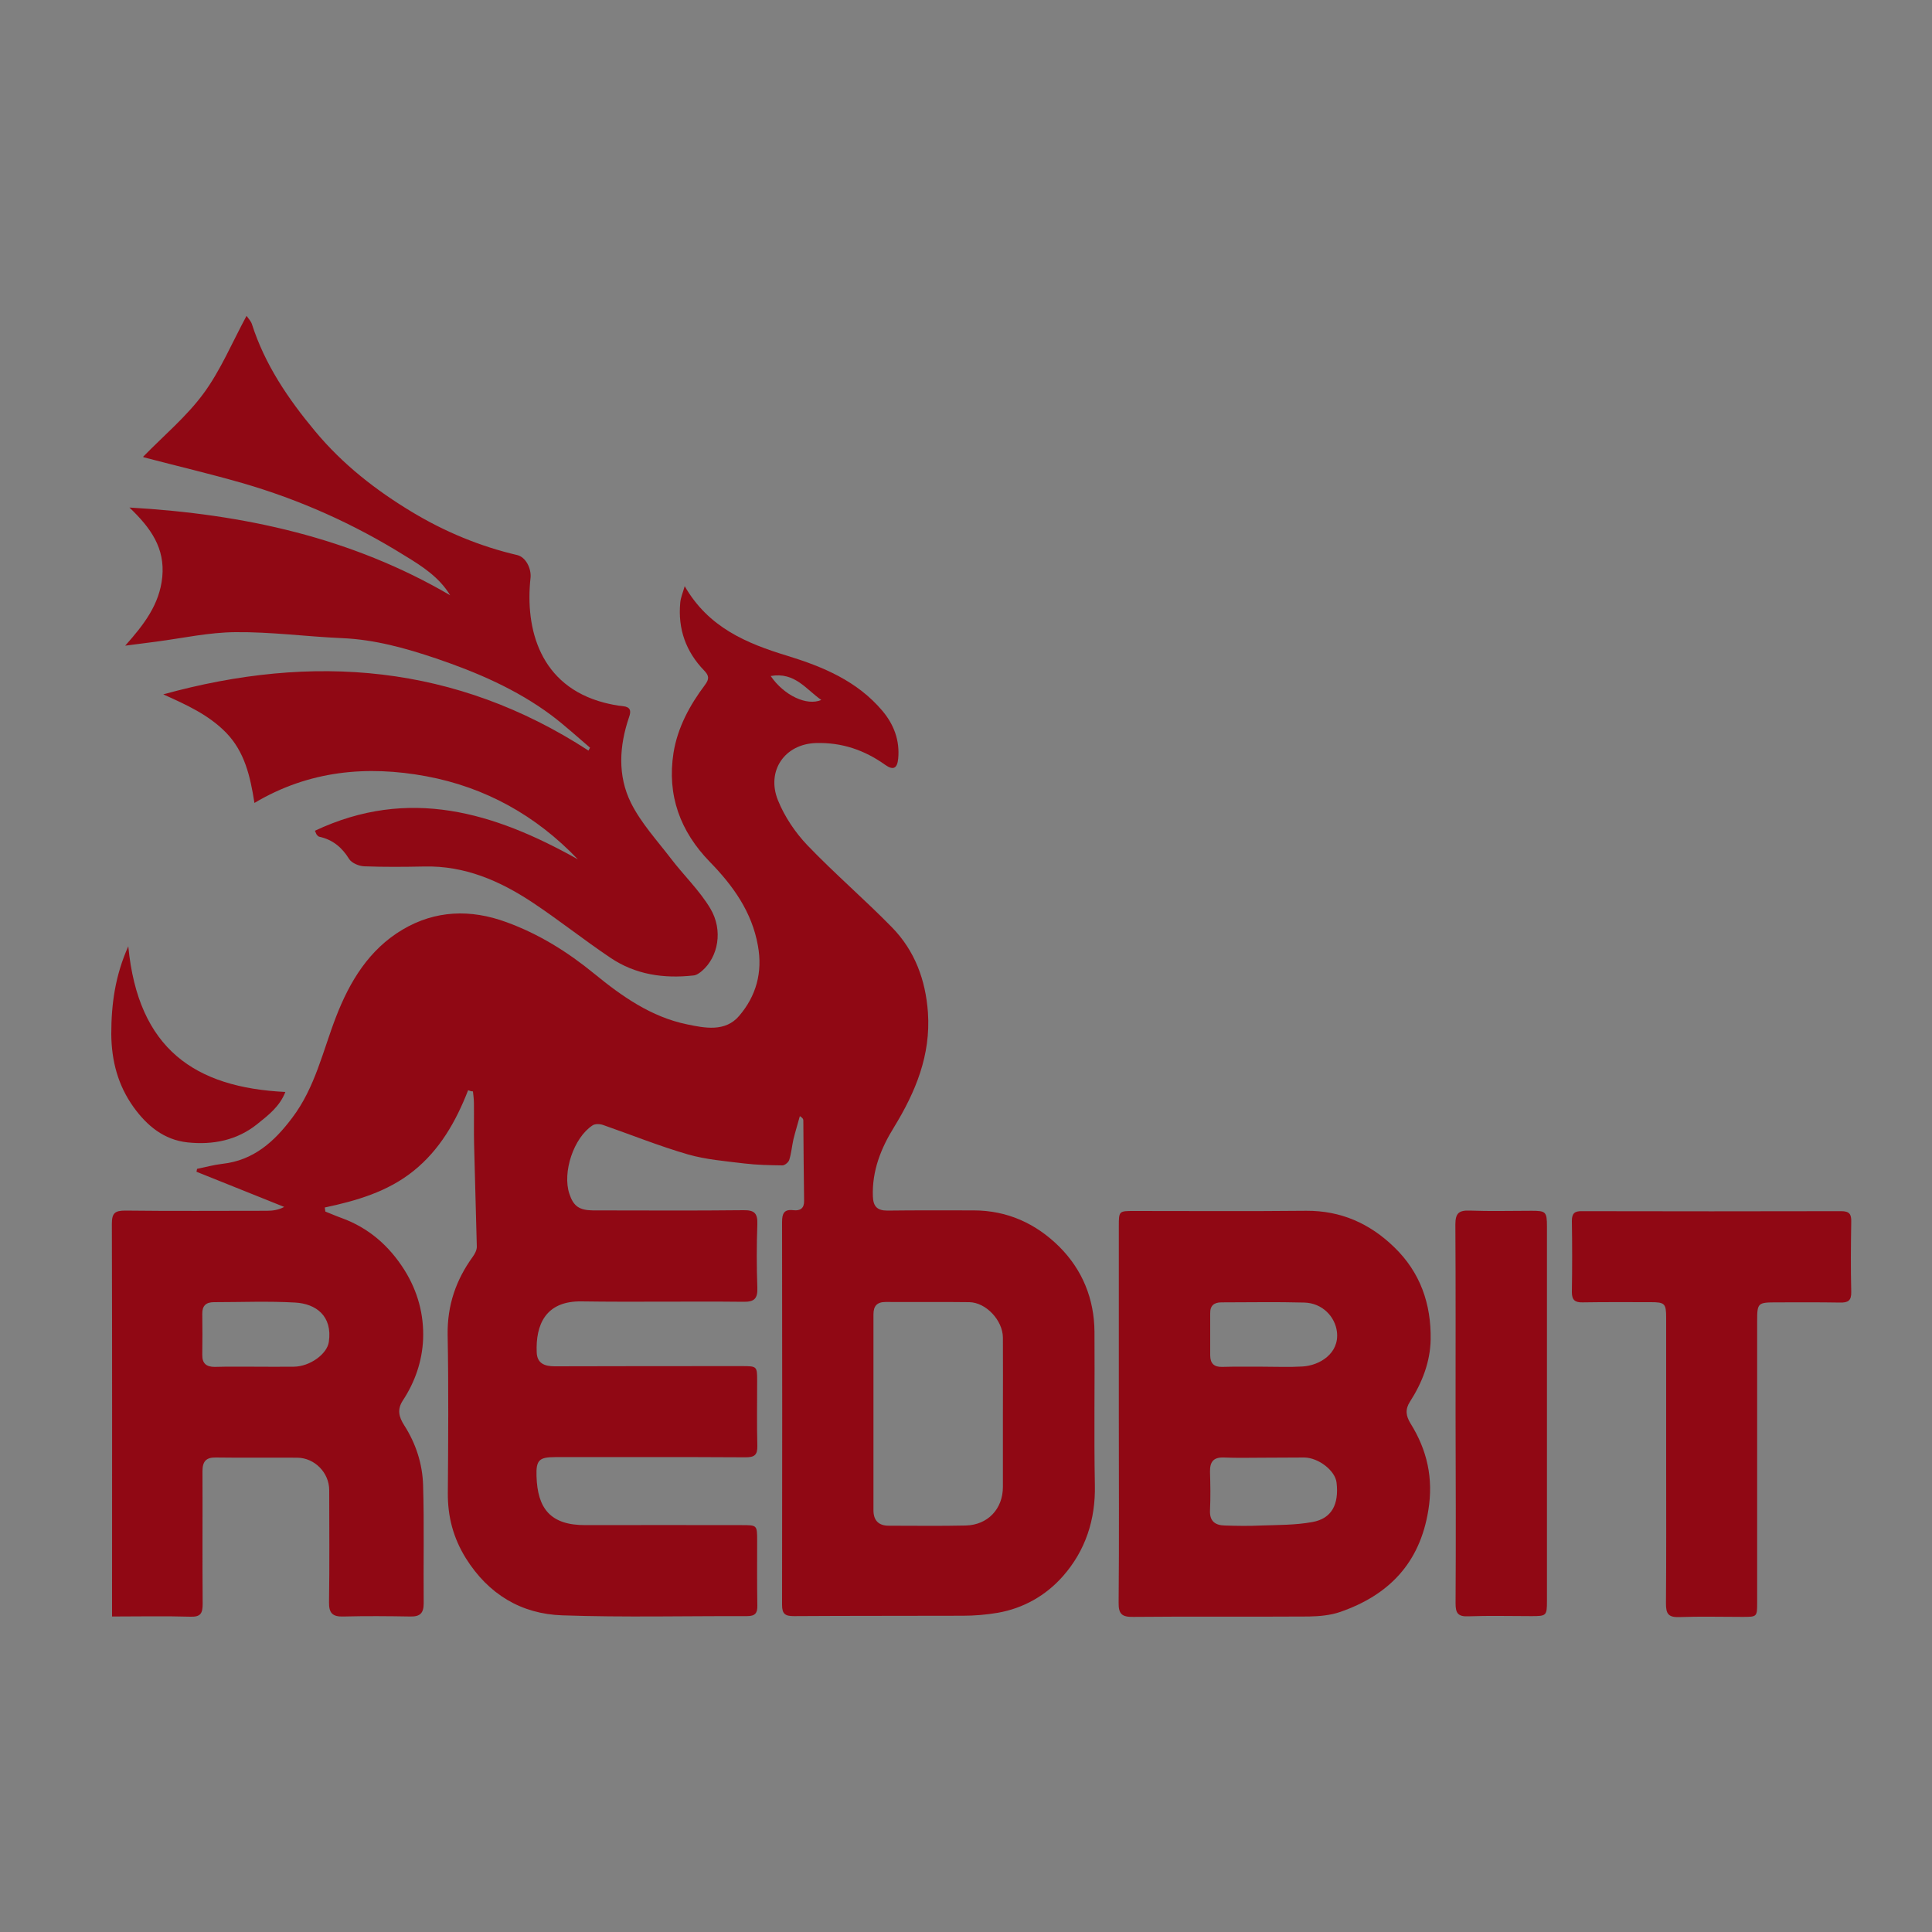 <?xml version="1.0" encoding="utf-8"?>
<!-- Generator: Adobe Illustrator 21.0.0, SVG Export Plug-In . SVG Version: 6.00 Build 0)  -->
<svg version="1.1" id="Layer_1" xmlns="http://www.w3.org/2000/svg" xmlns:xlink="http://www.w3.org/1999/xlink" x="0px" y="0px"
	 viewBox="0 0 1000 1000" style="enable-background:new 0 0 1000 1000;" xml:space="preserve">
<rect x="0" y="0" width="1000" height="1000" fill="#808080" stroke="none"/>
<style type="text/css">
	.st0{fill:#900814;}
	.st1{fill:#FFFFFF;}
</style>
<g>
	<g>
		<path class="st0" d="M242.3,564.3c-6.3,16.2-14.7,30.9-28.3,41.8c-13.3,10.7-29.4,15.4-45.9,18.9c0.1,0.7,0.2,1.4,0.3,2.1
			c2.8,1.1,5.5,2.3,8.3,3.3c14.1,5.1,24.7,14.4,32.6,26.9c6.9,11,10.2,23.1,9.7,35.9c-0.5,11.4-4.2,22.1-10.5,31.7
			c-3,4.6-2.1,8.4,0.7,12.8c6.1,9.5,9.5,20.1,9.8,31.2c0.6,20.3,0.1,40.6,0.3,61c0,5.1-1.9,6.9-6.9,6.8c-11.5-0.2-23.1-0.3-34.6,0
			c-5.6,0.2-7.6-1.7-7.5-7.4c0.3-19.3,0.1-38.7,0.1-58c0-9-7.5-16.7-16.5-16.8c-14.1-0.1-28.1,0.1-42.2-0.1
			c-5.1-0.1-6.9,2.1-6.9,7.1c0.1,22.9-0.1,45.7,0.1,68.6c0,4.9-1,6.9-6.4,6.7c-13.2-0.4-26.5-0.1-40.5-0.1c0-2.7,0-4.8,0-6.9
			c0-65.5,0.1-130.9-0.1-196.4c0-5.5,1.6-6.8,6.9-6.8c24.4,0.3,48.9,0.1,73.3,0.1c3,0,6-0.4,9-2c-15.1-6.1-30.3-12.1-45.4-18.2
			c0.1-0.5,0.2-1,0.3-1.5c4.4-0.9,8.7-2.1,13.1-2.6c16.2-1.8,26.9-11.5,36.2-23.9c11.8-15.6,15.8-34.5,22.6-52.1
			c7.1-18.4,17.1-34.9,34.4-45.2c17-10.1,35.3-10.7,53.8-3.9c16.8,6.1,31.7,15.4,45.5,26.7c14.3,11.7,29.5,22.4,48,26.2
			c9.1,1.9,19.8,4.1,27-4.4c8.8-10.3,12.2-22.5,9.7-36.3c-3.1-17.5-12.9-31.1-24.8-43.3c-15.5-15.9-22.3-34.6-18.9-56.5
			c2.1-13.1,8.4-24.7,16.3-35.2c2.3-3.1,2.1-4.8-0.4-7.4c-9.5-9.8-13.7-21.6-12.4-35.2c0.2-2.5,1.3-5,2.3-8.5
			c12.3,21.4,32,29.6,53,36c18.6,5.7,36.3,13.1,49.3,28.5c6,7.1,9.1,15.4,8.2,24.8c-0.5,5.1-2.6,6.1-6.7,3.2
			c-10.8-7.7-22.5-11.7-35.9-11.3c-16.2,0.5-25.8,14.5-19.6,29.7c3.4,8.4,8.9,16.6,15.2,23.2c14.1,14.7,29.6,28,43.8,42.5
			c11.8,12.1,17.4,27.2,18.6,44.1c1.5,22.1-6.4,41.1-17.6,59.4c-6.7,10.8-11.4,22.5-10.9,35.8c0.2,5.2,2.3,7.3,7.5,7.3
			c14.9-0.2,29.7-0.1,44.6-0.1c17.5,0,32.3,6.8,44.4,18.8c12,12,18.1,27.1,18.2,44.1c0.2,26.4-0.3,52.8,0.2,79.2
			c0.4,18-4.9,34-16.5,47.2c-8.8,10-20.5,16.7-33.9,19c-5.9,1-12,1.5-18,1.5c-29.1,0.1-58.2,0-87.4,0.2c-4.5,0-6.1-1.1-6.1-5.8
			c0.1-66.1,0.1-132.1,0-198.2c0-4.4,1-6.7,5.9-6.1c3.5,0.4,5.6-1,5.5-4.9c-0.2-13.9-0.3-27.7-0.4-41.6c0-0.7-0.4-1.3-1.8-2.2
			c-1.1,4-2.3,7.9-3.3,11.9c-0.8,3.6-1.1,7.3-2.2,10.8c-0.4,1.2-2.3,2.8-3.5,2.8c-6.6-0.1-13.2-0.2-19.8-1c-9.8-1.2-19.8-2-29.2-4.7
			c-14.8-4.3-29.2-10.1-43.8-15.2c-1.7-0.6-4.2-0.7-5.5,0.2c-9.8,6.4-15.7,24.3-12,35.4c2.1,6.4,5.1,8.5,12.1,8.6
			c26,0,52,0.2,78-0.1c5.7-0.1,7.4,1.6,7.2,7.3c-0.4,10.9-0.4,21.9,0,32.8c0.2,5.6-1.5,7.4-7.2,7.3c-27.9-0.3-55.9,0.2-83.8-0.2
			c-18.7-0.3-23.8,12.2-23.2,26.4c0.2,5.7,4.1,7.2,9.3,7.2c32.2-0.1,64.5-0.1,96.7-0.1c8.1,0,8.1,0,8.1,7.9
			c0,11.1-0.2,22.3,0.1,33.4c0.1,4.8-1.6,5.9-6.1,5.9c-32.8-0.2-65.7-0.1-98.5-0.1c-8.3,0-10,1.5-9.7,9.9
			c0.5,16.6,7.1,25.4,25.4,25.3c27-0.1,53.9,0,80.9,0c7.9,0,7.9,0,7.9,8.2c0,11.1-0.1,22.3,0.1,33.4c0.1,3.9-1.1,5.5-5.3,5.5
			c-31.9-0.1-63.7,0.7-95.6-0.4c-21.3-0.7-38.3-10.9-50-29.6c-6.5-10.5-9.4-21.5-9.3-33.7c0.2-27.4,0.4-54.7-0.1-82.1
			c-0.2-15.1,4.3-28.2,13-40.2c1.1-1.5,2.1-3.5,2.1-5.2c-0.4-17.5-1-35-1.4-52.6c-0.2-7.2,0-14.5-0.1-21.7c0-2-0.3-4.1-0.5-6.1
			C243.9,564.9,243.1,564.6,242.3,564.3z M519.1,732.2c0-13.3,0.1-26.6,0-39.9c-0.1-8.9-8.7-18.1-17.3-18.3
			c-14.5-0.2-28.9,0-43.4-0.1c-4.5,0-6.3,2.1-6.3,6.4c0,33.8,0,67.6,0,101.4c0,5.3,2.7,8,7.9,8c13.3,0,26.6,0.2,39.9-0.1
			c11.4-0.3,19.2-8.6,19.2-20C519.1,757.2,519.1,744.7,519.1,732.2z M131.6,707.4c6.8,0,13.7,0.1,20.5,0c8.4-0.1,17.2-6.6,18.1-12.8
			c2-13.6-6.8-19.8-17.4-20.4c-14-0.8-28.1-0.2-42.1-0.2c-4.1,0-6.1,1.9-6,6.1c0.1,7,0.1,14,0,21.1c-0.1,4.5,2.1,6.3,6.4,6.3
			C117.9,707.3,124.8,707.4,131.6,707.4z M398.9,349.9c7,10.2,18.8,15.6,26.2,12.4C417.2,356.8,411.4,347.7,398.9,349.9z"/>
		<path class="st0" d="M84.5,359.4c77.5-21.4,151.3-15.6,220.1,29.1c0.3-0.5,0.5-1,0.8-1.5c-6.6-5.6-13-11.5-19.9-16.7
			c-18.1-13.5-38.6-22.3-59.8-29.5c-15.7-5.3-31.8-9.8-48.7-10.5c-18.4-0.8-36.8-3.3-55.2-3.1c-13.6,0.1-27.2,3.1-40.8,4.9
			c-4.9,0.6-9.8,1.3-16.2,2.1c9.8-11,17.8-21.4,19.2-35.6c1.4-14.9-5.8-25.2-17-35.9c59.4,3.4,115,15.6,166,45.4
			c-5.7-9.4-14.6-15.1-23.5-20.5c-26.3-16.4-54.4-29-84.2-37.6c-16.7-4.8-33.7-8.8-50.5-13.2c-0.5-0.1-1-0.5-0.7-0.4
			c10.5-10.8,22.4-20.7,31.3-32.8c8.8-12,14.7-26.2,22.2-40.1c0.9,1.3,2.3,2.7,2.8,4.3c6.7,20.9,18.7,38.6,32.7,55.4
			c14.3,17.2,31.5,30.6,50.3,41.9c16.8,10.1,35,17.7,54.3,22.2c4.6,1.1,7.4,7.2,6.9,11.8c-2.9,26.5,4.9,55.9,38.1,64.6
			c3.2,0.8,6.4,1.5,9.7,1.8c3.9,0.4,4.4,2.4,3.2,5.7c-5.1,14.9-6,30.3,1,44.4c5.2,10.4,13.4,19.3,20.6,28.7
			c6.7,8.8,14.9,16.6,20.5,26c6.7,11.3,4,25-4.3,32.2c-1.3,1.1-2.9,2.3-4.5,2.4c-15.3,1.7-30-0.4-43-9.2
			c-13.7-9.2-26.6-19.5-40.3-28.6c-16.9-11.2-35.1-19.1-56-18.6c-10.4,0.2-20.7,0.3-31.1-0.1c-2.7-0.1-6.5-1.7-7.8-3.8
			c-3.7-6-8.5-10-15.4-11.5c-0.5-0.1-1-0.6-1.4-1.1c-0.2-0.3-0.3-0.7-0.9-2c48.5-22.9,92.7-9.6,136.1,14.8
			c-21.6-22.7-47.9-37.3-78.4-43c-30.7-5.7-60.8-3-89,13.8c-2.2-14-5.1-26.5-14.7-36.4C107.9,369.9,96.3,364.7,84.5,359.4z"/>
		<path class="st0" d="M579.1,732.2c0-32.4,0-64.9,0-97.3c0-8.1,0-8.1,7.9-8.1c29.7,0,59.4,0.2,89.1-0.1
			c17.9-0.1,32.8,6.5,45.5,18.8c13.6,13.1,19.2,29.5,18.9,47.8c-0.2,11.6-4.4,22.4-10.7,32.2c-2.6,4-2.1,7.4,0.3,11.3
			c8.6,13.8,11.9,28.4,9.2,44.9c-4.4,27.4-20.5,44-45.8,52.7c-5,1.7-10.7,2.2-16.1,2.3c-30.3,0.2-60.6-0.1-90.8,0.2
			c-5.8,0.1-7.7-1.4-7.6-7.4C579.3,797,579.1,764.6,579.1,732.2z M654,754.5c-6.8,0-13.7,0.2-20.5-0.1c-5.4-0.2-7.3,2.2-7.2,7.4
			c0.2,6.6,0.3,13.3,0,19.9c-0.3,5.7,2.7,7.8,7.7,7.9c6.2,0.2,12.5,0.3,18.7,0c8.9-0.3,17.9-0.2,26.6-1.8c10-1.8,13.8-9.1,12.5-20.4
			c-0.7-6.2-9.3-12.9-16.7-13C668.1,754.4,661,754.5,654,754.5z M653.6,707.4c6.8,0,13.7,0.3,20.5-0.1c9-0.5,19.2-6.8,17.9-17.9
			c-0.9-7.8-7.5-15-17-15.2c-14.3-0.4-28.5-0.1-42.8-0.1c-3.8,0-5.9,1.7-5.8,5.7c0,7.2,0,14.5,0,21.7c0,4.1,1.9,6.1,6.1,6
			C639.5,707.3,646.6,707.4,653.6,707.4z"/>
		<path class="st0" d="M862.4,756c0-24.6,0-49.2,0-73.9c0-7.4-0.7-8.1-8-8.1c-11.7,0-23.5-0.1-35.2,0.1c-4,0.1-5.6-1.2-5.6-5.3
			c0.2-12.3,0.2-24.6,0-36.9c0-3.9,1.5-5.1,5.2-5c44.7,0.1,89.5,0.1,134.2,0c4.3,0,5.3,1.6,5.2,5.5c-0.2,12.1-0.3,24.2,0,36.3
			c0.1,4.6-1.7,5.6-5.9,5.5c-10.9-0.2-21.9-0.1-32.8-0.1c-9.7,0-10,0.3-10,9.8c0,48.5,0,96.9,0,145.4c0,7.6,0,7.6-7.6,7.6
			c-10.9,0-21.9-0.3-32.8,0.1c-5.7,0.2-6.8-1.9-6.8-7C862.5,805.2,862.4,780.6,862.4,756z"/>
		<path class="st0" d="M753.4,731.7c0-32.6,0.1-65.2-0.1-97.9c0-5.7,1.7-7.4,7.3-7.2c10.7,0.4,21.5,0.1,32.2,0.1
			c7.3,0,7.9,0.5,7.9,8.1c0,37.3,0,74.6,0,111.9c0,27.3,0,54.7,0,82c0,7.6-0.3,7.8-8,7.8c-10.9,0-21.9-0.3-32.8,0.1
			c-5.3,0.2-6.5-1.7-6.5-6.7C753.6,797.4,753.5,764.5,753.4,731.7C753.5,731.7,753.5,731.7,753.4,731.7z"/>
		<path class="st0" d="M66.4,489.8c5.1,53.3,34.6,73.1,81.3,75.4c-2.9,7.5-8.8,12-14.4,16.5c-10.5,8.5-23,11-36.2,9.6
			c-12.3-1.3-21.1-8.7-28-18.3c-8-11.2-11.4-23.8-11.5-37.8C57.6,519.7,59.6,505,66.4,489.8z"/>
	</g>
</g>
<rect x="-272" y="205" class="st0" width="129" height="129"/>
<rect x="-272" y="376" class="st1" width="129" height="129"/>
<rect x="-272" y="541" width="129" height="129"/>
</svg>
